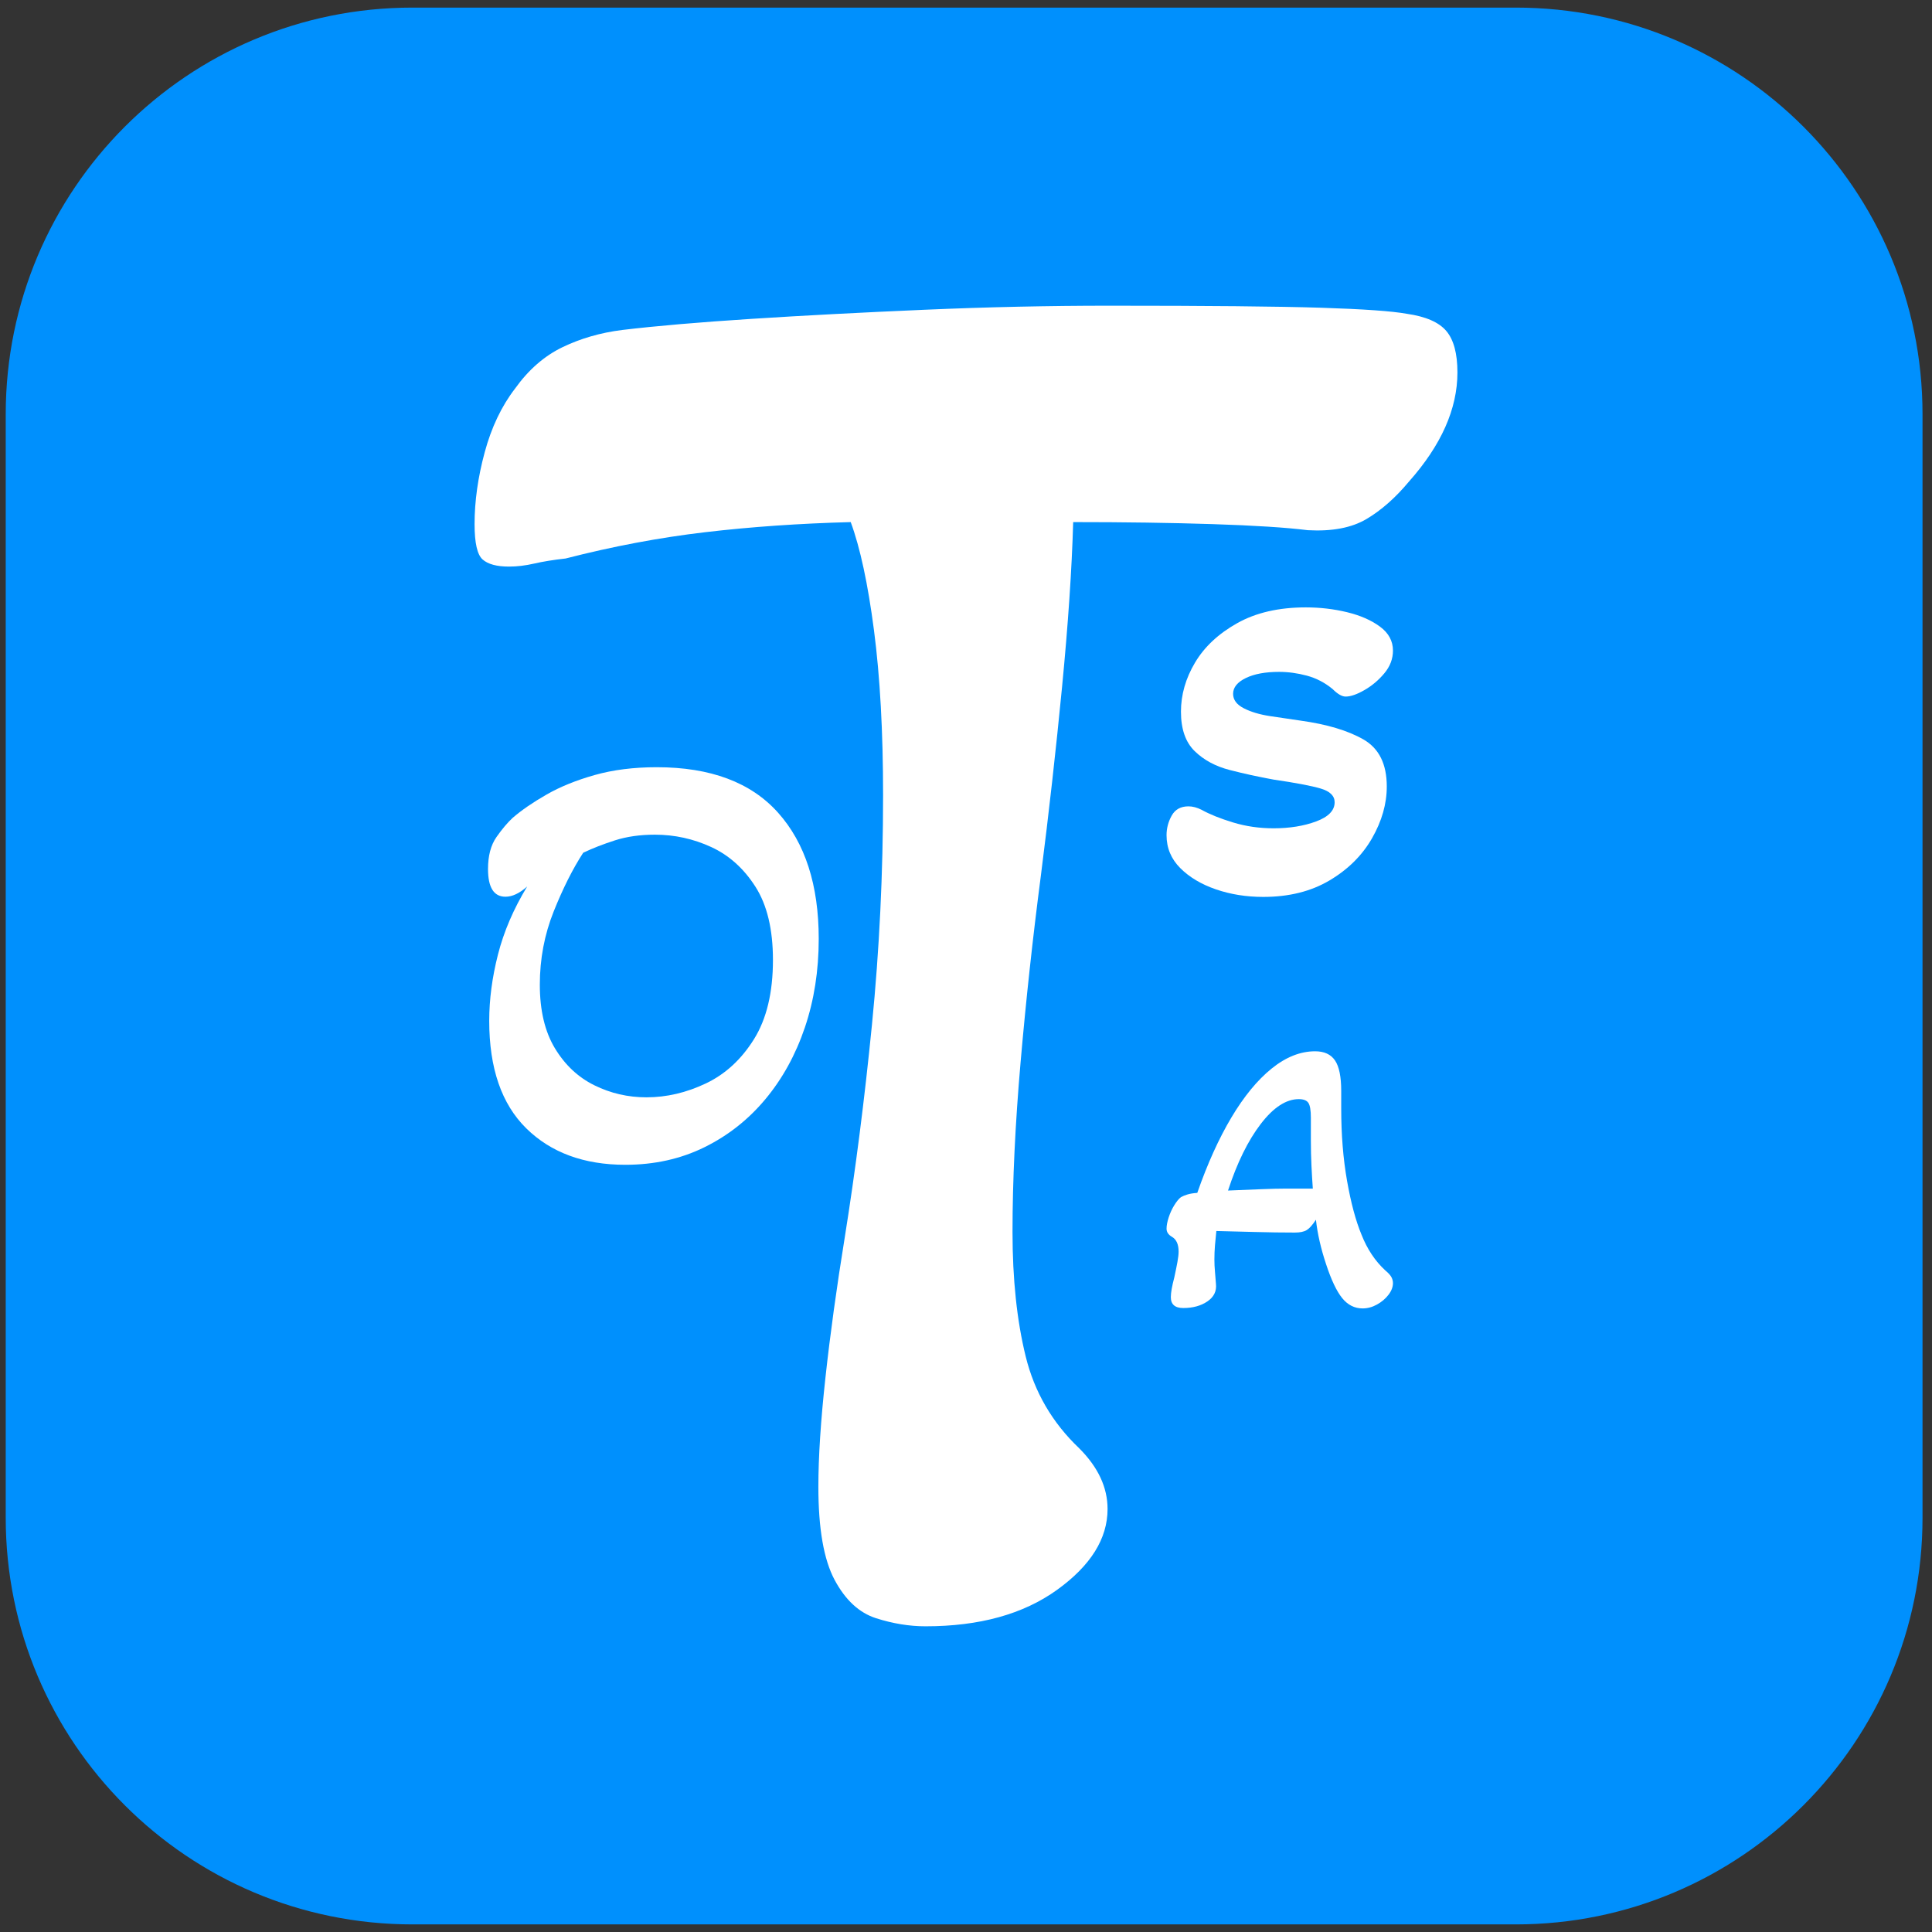 
<svg xmlns="http://www.w3.org/2000/svg" viewBox="0 0 1024 1024">
<rect x="0" y="0" width="1024" height="1024" fill="#333333" stroke="none"/>
<g transform="matrix(2.711 0 0 2.711 511.006 512)"  >
<path style="fill: rgb(0,144,253);"  transform=" translate(0, 0)" d="M -187.374 -107.878 C -187.374 -151.782 -151.782 -187.374 -107.878 -187.374 L 107.878 -187.374 L 107.878 -187.374 C 151.782 -187.374 187.374 -151.782 187.374 -107.878 L 187.374 107.878 L 187.374 107.878 C 187.374 151.782 151.782 187.374 107.878 187.374 L -107.878 187.374 L -107.878 187.374 C -151.782 187.374 -187.374 151.782 -187.374 107.878 z" />
</g>
<g transform="matrix(1.667 0 0 1.667 512 512)">
<path transform=" translate(-495.18, -431.866)" style="fill: rgb(255,255,255);" d="M 482.32 641.806 L 482.32 641.806 Q 474.604 641.806 466.567 639.234 Q 458.529 636.662 453.385 627.017 Q 448.241 617.372 448.241 597.439 L 448.241 597.439 Q 448.241 583.293 450.492 562.717 Q 452.742 542.141 456.6 518.35 L 456.6 518.35 Q 461.744 486.2 465.281 450.514 Q 468.817 414.827 468.817 377.533 L 468.817 377.533 Q 468.817 347.312 465.924 325.129 Q 463.03 302.945 458.529 290.728 L 458.529 290.728 Q 434.095 291.371 412.233 293.943 Q 390.371 296.515 367.866 302.302 L 367.866 302.302 Q 362.079 302.945 357.9 303.91 Q 353.72 304.874 349.862 304.874 L 349.862 304.874 Q 344.075 304.874 341.503 302.624 Q 338.931 300.373 338.931 291.371 L 338.931 291.371 Q 338.931 280.44 342.146 268.545 Q 345.361 256.649 351.791 248.29 L 351.791 248.29 Q 358.221 239.288 366.902 235.109 Q 375.582 230.929 385.87 229.643 L 385.87 229.643 Q 401.945 227.714 427.022 226.107 Q 452.099 224.499 481.999 223.213 Q 511.898 221.927 540.833 221.927 L 540.833 221.927 Q 587.772 221.927 608.027 222.57 Q 628.281 223.213 635.354 224.499 L 635.354 224.499 Q 644.356 225.785 647.893 229.965 Q 651.429 234.144 651.429 243.146 L 651.429 243.146 Q 651.429 260.507 635.997 277.868 L 635.997 277.868 Q 629.567 285.584 622.494 289.764 Q 615.421 293.943 603.847 293.3 L 603.847 293.3 Q 593.559 292.014 573.626 291.371 Q 553.693 290.728 529.259 290.728 L 529.259 290.728 Q 528.616 313.233 525.723 343.133 Q 522.829 373.032 518.971 403.253 L 518.971 403.253 Q 515.113 432.831 512.541 462.409 Q 509.969 491.987 509.969 516.421 L 509.969 516.421 Q 509.969 538.926 514.149 555.966 Q 518.328 573.005 531.188 585.222 L 531.188 585.222 Q 540.19 594.224 540.19 604.512 L 540.19 604.512 Q 540.19 618.658 524.115 630.232 Q 508.04 641.806 482.32 641.806 Z"/>
</g>
<g transform="matrix(15.964 0 0 15.964 346.302 512)">
<path  transform=" translate(-634.748, -334.847)" style="fill: rgb(255,255,255);" d="M 633.818 341.447 L 633.818 341.447 Q 631.758 341.447 630.528 340.237 Q 629.298 339.027 629.298 336.667 L 629.298 336.667 Q 629.298 335.607 629.588 334.467 Q 629.878 333.327 630.558 332.207 L 630.558 332.207 Q 630.178 332.547 629.838 332.547 L 629.838 332.547 Q 629.258 332.547 629.258 331.627 L 629.258 331.627 Q 629.258 330.967 629.538 330.567 Q 629.818 330.167 630.078 329.927 L 630.078 329.927 Q 630.518 329.547 631.198 329.157 Q 631.878 328.767 632.798 328.507 Q 633.718 328.247 634.858 328.247 L 634.858 328.247 Q 637.538 328.247 638.888 329.757 Q 640.238 331.267 640.238 333.947 L 640.238 333.947 Q 640.238 335.527 639.778 336.887 Q 639.318 338.247 638.468 339.267 Q 637.618 340.287 636.438 340.867 Q 635.258 341.447 633.818 341.447 Z M 634.518 339.207 L 634.518 339.207 Q 635.518 339.207 636.488 338.747 Q 637.458 338.287 638.088 337.277 Q 638.718 336.267 638.718 334.647 L 638.718 334.647 Q 638.718 333.127 638.138 332.217 Q 637.558 331.307 636.668 330.897 Q 635.778 330.487 634.798 330.487 L 634.798 330.487 Q 634.058 330.487 633.468 330.677 Q 632.878 330.867 632.418 331.087 L 632.418 331.087 Q 631.898 331.887 631.438 333.037 Q 630.978 334.187 630.978 335.467 L 630.978 335.467 Q 630.978 336.747 631.478 337.577 Q 631.978 338.407 632.788 338.807 Q 633.598 339.207 634.518 339.207 Z"/>
</g>
<g transform="matrix(18.182 0 0 18.182 678.295 398.654)">
<path transform=" translate(-644.09, -420.699)" style="fill: rgb(255,255,255);" d="M 643.61 424.919 L 643.61 424.919 Q 642.87 424.919 642.23 424.699 Q 641.59 424.479 641.19 424.079 Q 640.79 423.679 640.79 423.119 L 640.79 423.119 Q 640.79 422.819 640.94 422.549 Q 641.09 422.279 641.43 422.279 L 641.43 422.279 Q 641.61 422.279 641.81 422.379 L 641.81 422.379 Q 642.17 422.579 642.73 422.749 Q 643.29 422.919 643.91 422.919 L 643.91 422.919 Q 644.61 422.919 645.15 422.719 Q 645.69 422.519 645.69 422.159 L 645.69 422.159 Q 645.69 421.879 645.28 421.759 Q 644.87 421.639 643.91 421.499 L 643.91 421.499 Q 643.25 421.379 642.63 421.219 Q 642.01 421.059 641.61 420.669 Q 641.21 420.279 641.21 419.519 L 641.21 419.519 Q 641.21 418.779 641.62 418.089 Q 642.03 417.399 642.85 416.939 Q 643.67 416.479 644.85 416.479 L 644.85 416.479 Q 645.47 416.479 646.05 416.619 Q 646.63 416.759 647.01 417.039 Q 647.39 417.319 647.39 417.739 L 647.39 417.739 Q 647.39 418.099 647.14 418.399 Q 646.89 418.699 646.56 418.889 Q 646.23 419.079 646.01 419.079 L 646.01 419.079 Q 645.85 419.079 645.63 418.859 L 645.63 418.859 Q 645.29 418.579 644.88 418.469 Q 644.47 418.359 644.07 418.359 L 644.07 418.359 Q 643.47 418.359 643.1 418.539 Q 642.73 418.719 642.73 418.999 L 642.73 418.999 Q 642.73 419.259 643.04 419.419 Q 643.35 419.579 643.81 419.649 Q 644.27 419.719 644.69 419.779 L 644.69 419.779 Q 645.85 419.939 646.53 420.329 Q 647.21 420.719 647.21 421.699 L 647.21 421.699 Q 647.21 422.459 646.78 423.209 Q 646.35 423.959 645.54 424.439 Q 644.73 424.919 643.61 424.919 Z"/>
</g>
<g transform="matrix(10.309 0 0 10.309 678.295 625.346)">
<path transform=" translate(-664.125, -606.168)" style="fill: rgb(255,255,255);" d="M 668.385 612.778 L 668.385 612.778 Q 667.765 612.778 667.335 612.248 Q 666.905 611.718 666.505 610.498 L 666.505 610.498 Q 666.305 609.898 666.175 609.328 Q 666.045 608.758 665.985 608.218 L 665.985 608.218 Q 665.725 608.618 665.515 608.748 Q 665.305 608.878 664.905 608.878 L 664.905 608.878 Q 663.925 608.878 662.825 608.848 Q 661.725 608.818 660.865 608.798 L 660.865 608.798 Q 660.825 609.158 660.795 609.528 Q 660.765 609.898 660.765 610.258 L 660.765 610.258 Q 660.765 610.578 660.795 610.898 Q 660.825 611.218 660.845 611.518 L 660.845 611.518 Q 660.905 612.078 660.405 612.418 Q 659.905 612.758 659.165 612.758 L 659.165 612.758 Q 658.525 612.758 658.525 612.198 L 658.525 612.198 Q 658.525 611.858 658.705 611.178 L 658.705 611.178 Q 658.805 610.718 658.865 610.388 Q 658.925 610.058 658.925 609.858 L 658.925 609.858 Q 658.925 609.298 658.585 609.098 L 658.585 609.098 Q 658.305 608.938 658.305 608.678 L 658.305 608.678 Q 658.305 608.438 658.415 608.098 Q 658.525 607.758 658.705 607.468 Q 658.885 607.178 659.045 607.058 L 659.045 607.058 Q 659.185 606.978 659.385 606.918 Q 659.585 606.858 659.885 606.838 L 659.885 606.838 Q 660.665 604.598 661.635 602.968 Q 662.605 601.338 663.705 600.448 Q 664.805 599.558 665.945 599.558 L 665.945 599.558 Q 666.645 599.558 666.965 600.028 Q 667.285 600.498 667.285 601.598 L 667.285 601.598 L 667.285 602.498 Q 667.285 604.518 667.585 606.218 Q 667.885 607.918 668.325 608.978 L 668.325 608.978 Q 668.765 610.098 669.545 610.818 L 669.545 610.818 Q 669.785 611.018 669.865 611.168 Q 669.945 611.318 669.945 611.478 L 669.945 611.478 Q 669.945 611.778 669.715 612.078 Q 669.485 612.378 669.125 612.578 Q 668.765 612.778 668.385 612.778 Z M 661.465 606.718 L 661.465 606.718 Q 662.445 606.678 663.185 606.648 Q 663.925 606.618 664.425 606.618 L 664.425 606.618 L 665.825 606.618 Q 665.785 606.058 665.755 605.438 Q 665.725 604.818 665.725 604.138 L 665.725 604.138 L 665.725 602.978 Q 665.725 602.398 665.595 602.208 Q 665.465 602.018 665.105 602.018 L 665.105 602.018 Q 664.125 602.018 663.145 603.298 Q 662.165 604.578 661.465 606.718 Z" />
</g>
</svg>